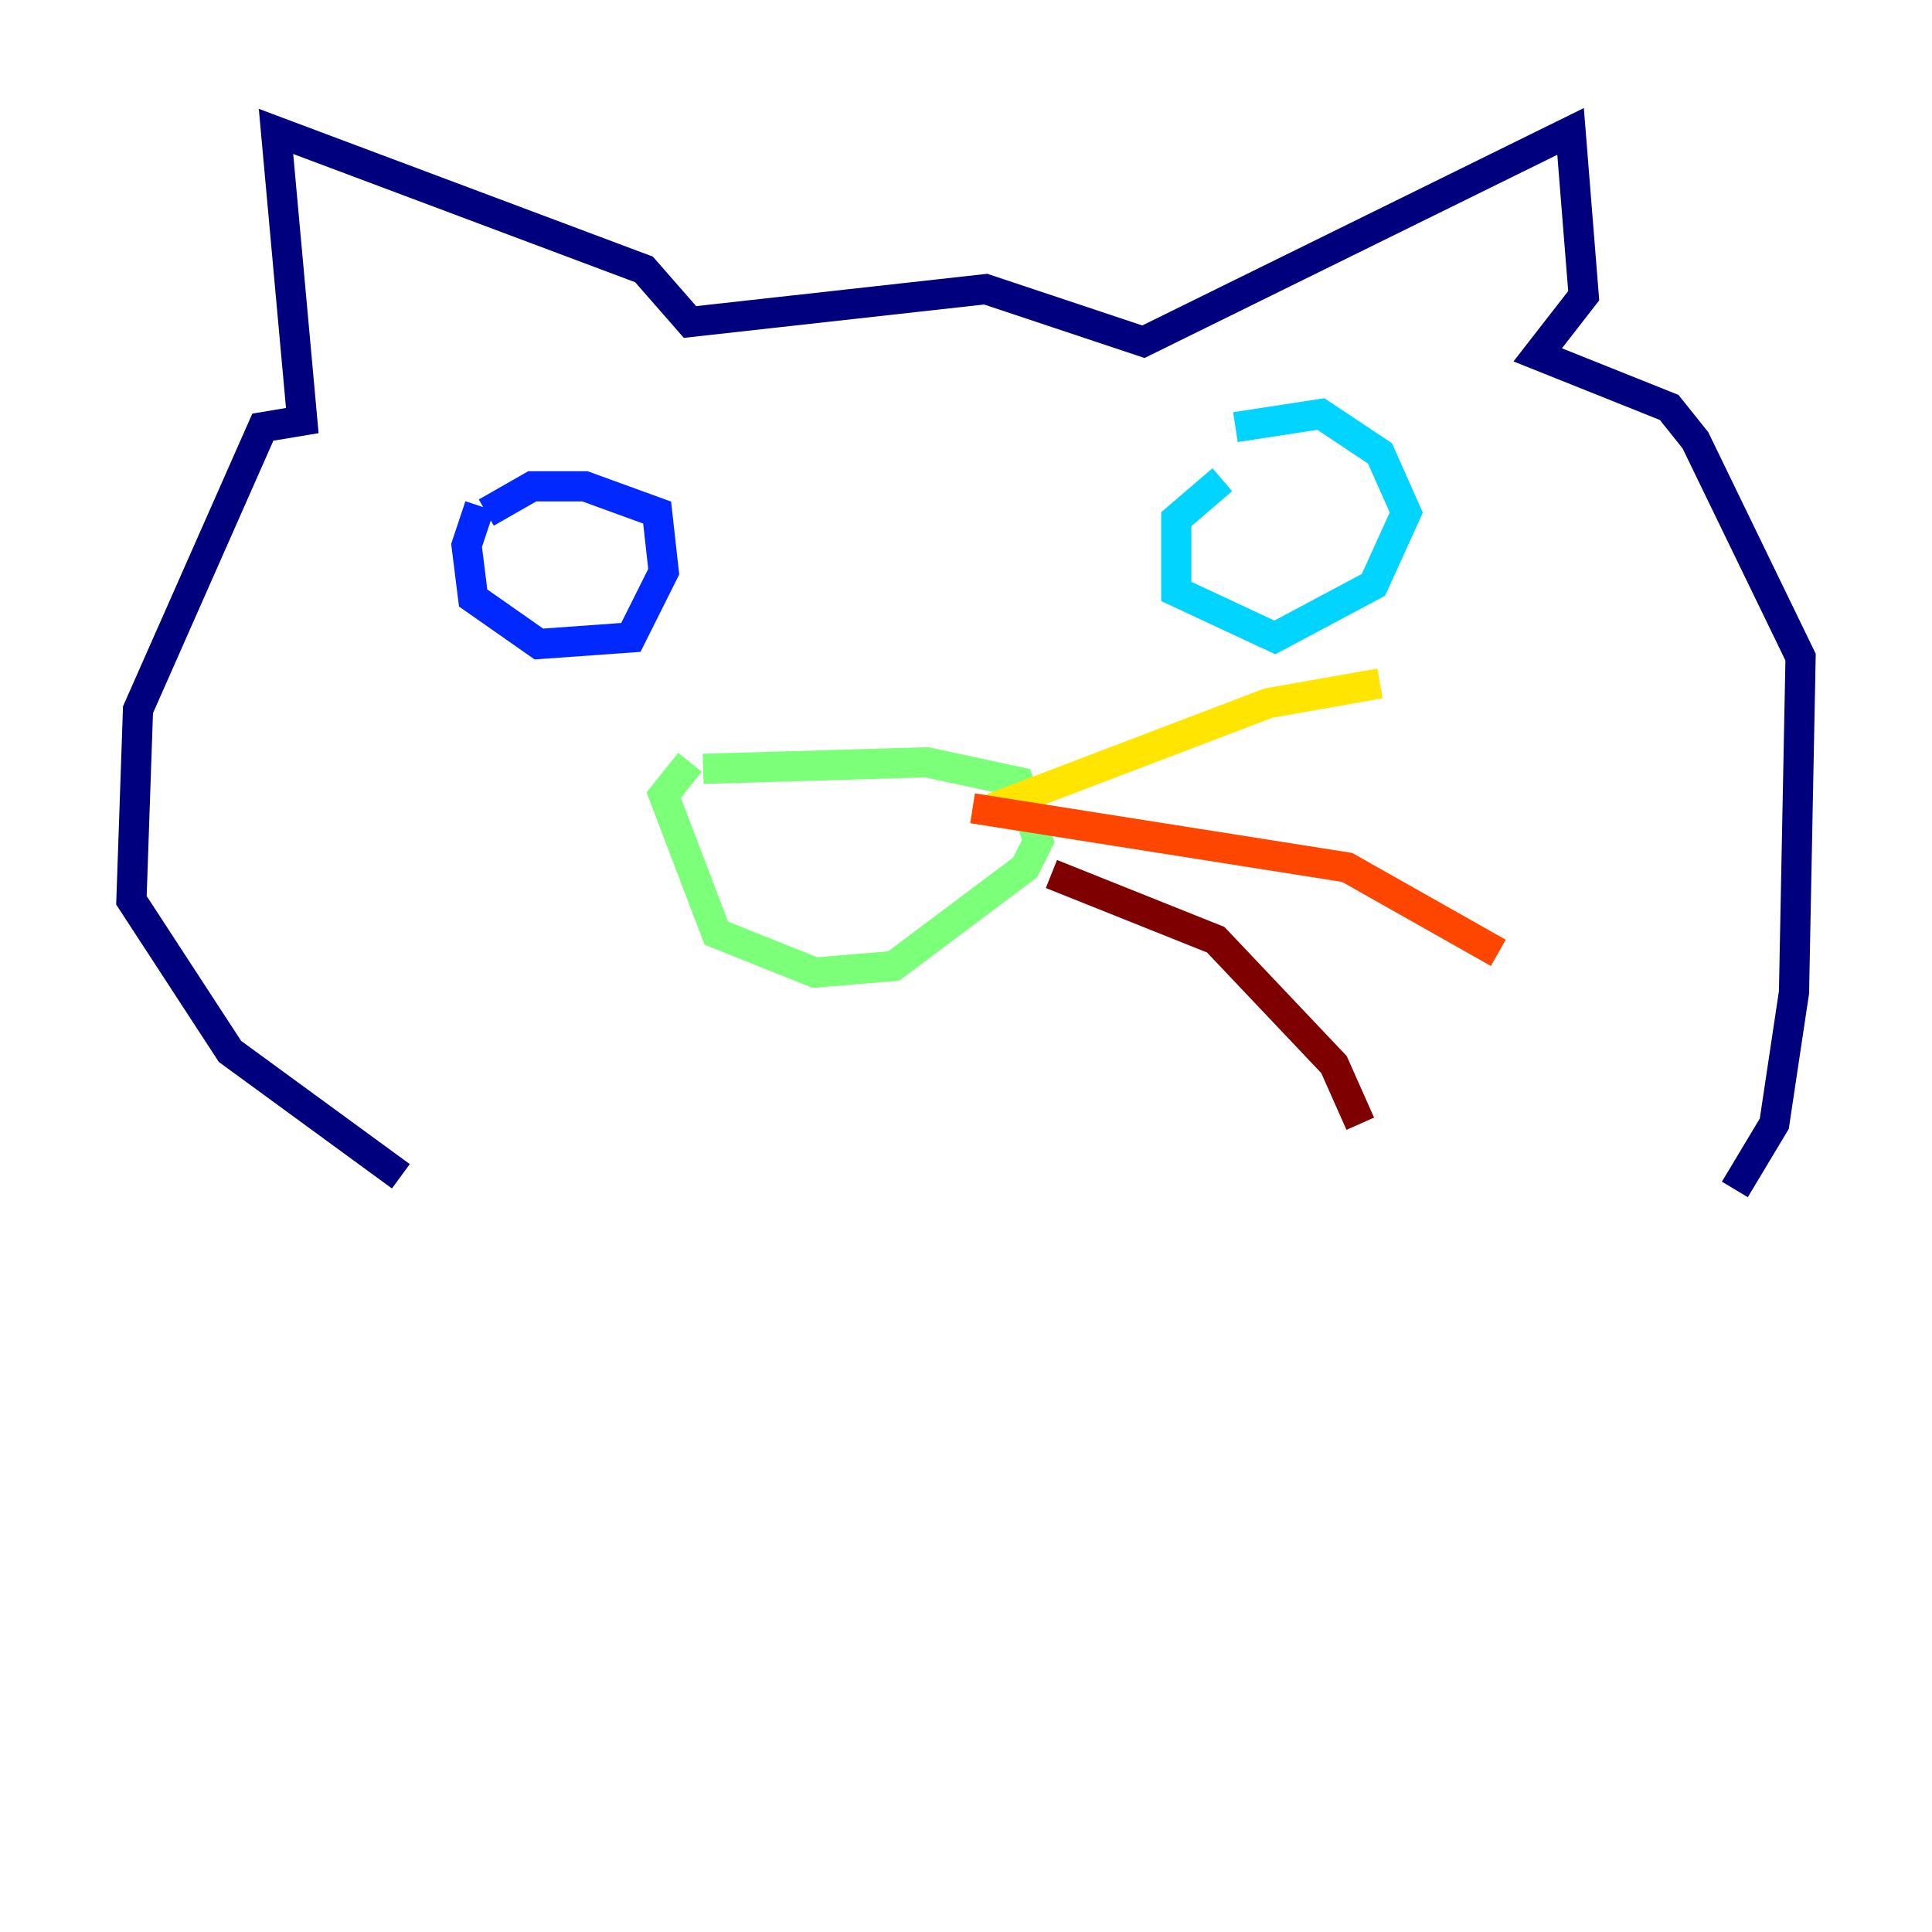 <?xml version="1.0" encoding="utf-8" ?>
<svg baseProfile="tiny" height="128" version="1.2" viewBox="0,0,128,128" width="128" xmlns="http://www.w3.org/2000/svg" xmlns:ev="http://www.w3.org/2001/xml-events" xmlns:xlink="http://www.w3.org/1999/xlink"><defs /><polyline fill="none" points="26.558,77.932 15.238,69.66 8.707,59.646 9.143,47.02 17.415,28.299 20.027,27.864 18.286,8.707 42.667,17.85 45.714,21.333 65.306,19.157 75.755,22.64 104.054,8.707 104.925,19.592 101.878,23.51 110.585,26.993 112.326,29.17 119.293,43.537 118.857,65.742 117.551,74.449 114.939,78.803" stroke="#00007f" stroke-width="2" /><polyline fill="none" points="31.782,33.524 30.912,36.136 31.347,39.619 35.701,42.667 41.796,42.231 43.973,37.878 43.537,33.959 38.748,32.218 35.265,32.218 32.218,33.959" stroke="#0028ff" stroke-width="2" /><polyline fill="none" points="80.98,31.782 77.932,34.395 77.932,39.184 84.463,42.231 90.993,38.748 93.17,33.959 91.429,30.041 87.51,27.429 81.85,28.299" stroke="#00d4ff" stroke-width="2" /><polyline fill="none" points="46.585,50.939 61.388,50.503 67.483,51.809 68.789,55.728 67.918,57.469 59.211,64.0 53.986,64.435 47.456,61.823 43.973,52.68 45.714,50.503" stroke="#7cff79" stroke-width="2" /><polyline fill="none" points="65.742,53.551 84.027,46.585 91.429,45.279" stroke="#ffe500" stroke-width="2" /><polyline fill="none" points="64.435,53.551 89.252,57.469 99.265,63.129" stroke="#ff4600" stroke-width="2" /><polyline fill="none" points="69.66,57.905 80.544,62.258 88.381,70.531 90.122,74.449" stroke="#7f0000" stroke-width="2" /></svg>